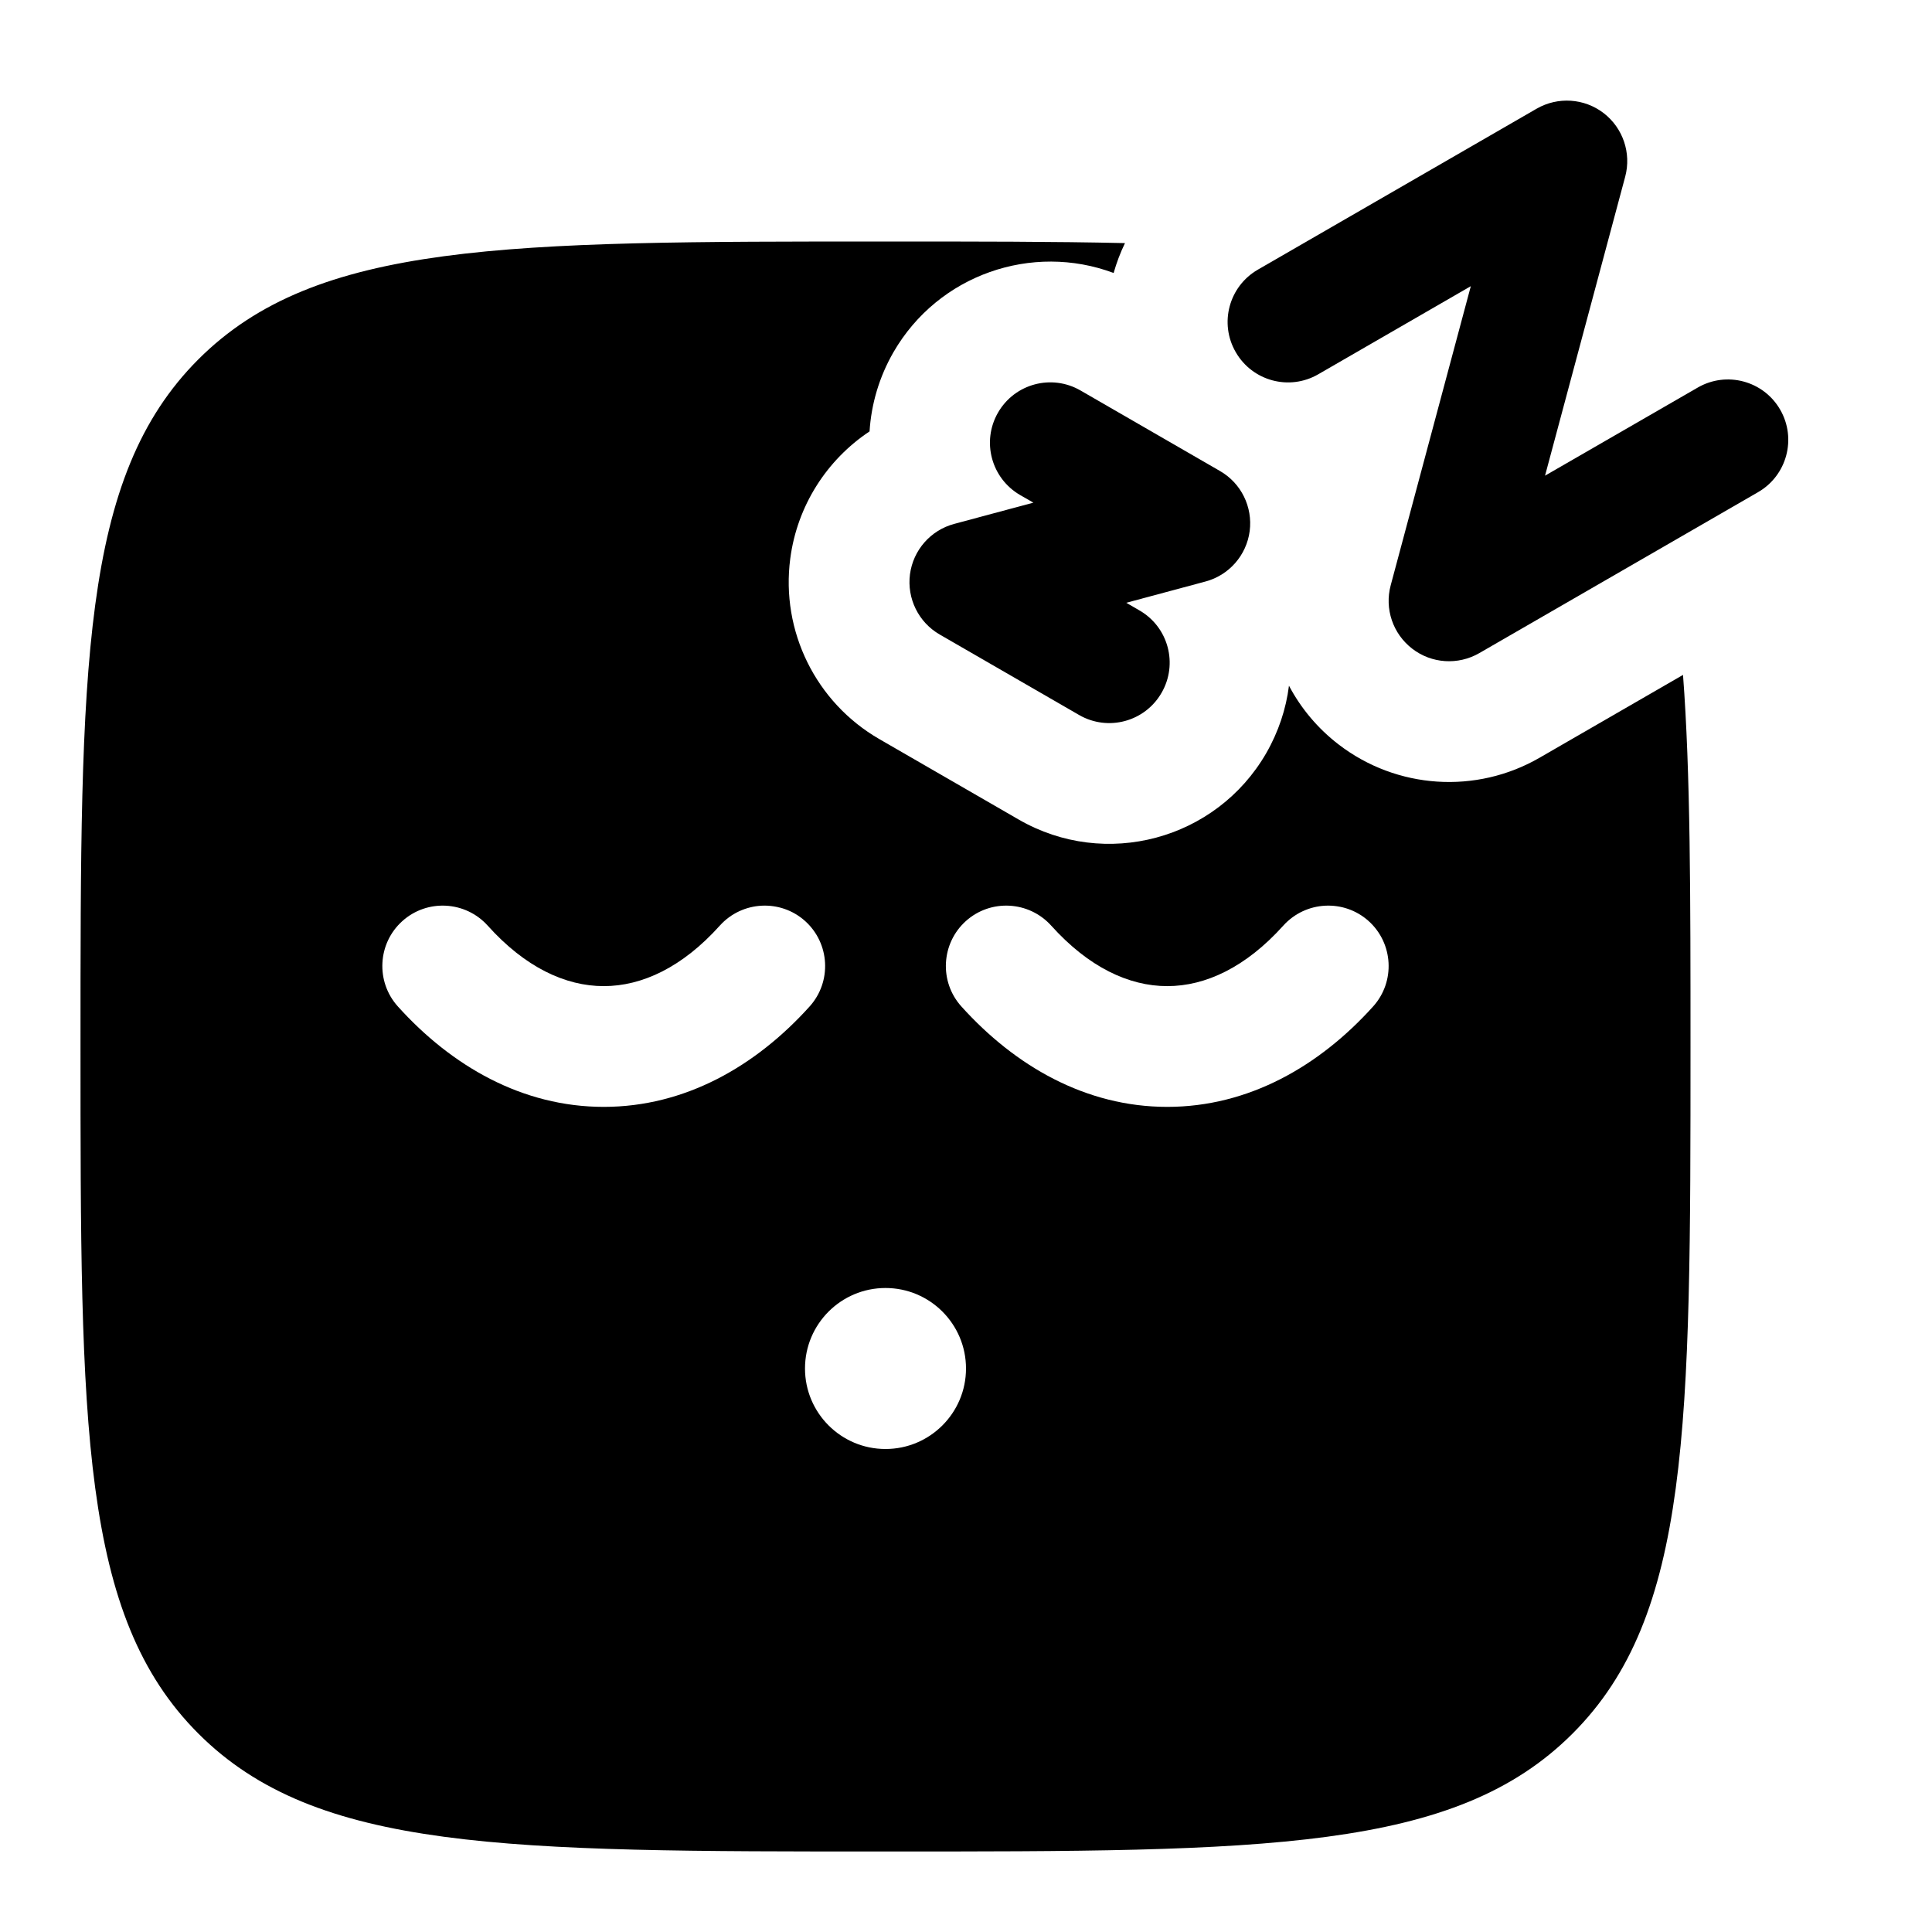 <svg width="24" height="24" viewBox="0 0 24 24" fill="none" xmlns="http://www.w3.org/2000/svg">
<path fill-rule="evenodd" clip-rule="evenodd" d="M16.375 4.65C16.016 4.857 15.558 4.734 15.351 4.375C15.143 4.016 15.266 3.558 15.625 3.35L19.089 1.35C19.352 1.199 19.68 1.22 19.921 1.405C20.161 1.59 20.267 1.901 20.189 2.194L19.193 5.909L21.089 4.815C21.448 4.607 21.907 4.73 22.114 5.089C22.321 5.448 22.198 5.907 21.839 6.114L18.375 8.114C18.112 8.265 17.784 8.244 17.544 8.059C17.303 7.874 17.197 7.563 17.276 7.27L18.271 3.555L16.375 4.65Z" fill="#000000"/>
<path fill-rule="evenodd" clip-rule="evenodd" d="M12.673 6.15C12.314 5.942 12.191 5.484 12.398 5.125C12.605 4.766 13.064 4.643 13.423 4.851L15.155 5.851C15.418 6.002 15.563 6.297 15.524 6.598C15.484 6.899 15.267 7.146 14.974 7.224L13.991 7.488L14.155 7.583C14.514 7.79 14.637 8.248 14.429 8.607C14.222 8.966 13.764 9.089 13.405 8.882L11.673 7.882C11.41 7.73 11.265 7.435 11.304 7.134C11.344 6.833 11.561 6.586 11.854 6.508L12.837 6.244L12.673 6.15Z" fill="#000000"/>
<path fill-rule="evenodd" clip-rule="evenodd" d="M13.975 3.02C13.917 3.139 13.87 3.264 13.834 3.391C12.823 3.013 11.657 3.409 11.099 4.375C10.92 4.686 10.823 5.023 10.802 5.359C10.271 5.712 9.903 6.283 9.817 6.938C9.698 7.841 10.135 8.726 10.923 9.181L12.655 10.181C13.731 10.802 15.107 10.433 15.729 9.357C15.882 9.091 15.976 8.806 16.012 8.518C16.16 8.798 16.369 9.049 16.63 9.249C17.352 9.803 18.337 9.868 19.125 9.413L20.907 8.384C21 9.609 21 11.116 21 13C21 17.714 21 20.071 19.535 21.535C18.071 23 15.714 23 11 23C6.286 23 3.929 23 2.464 21.535C1 20.071 1 17.714 1 13C1 8.286 1 5.929 2.464 4.464C3.929 3 6.286 3 11 3C12.117 3 13.103 3 13.975 3.02ZM13.058 11.498C12.781 11.191 12.306 11.165 11.998 11.442C11.691 11.719 11.665 12.194 11.942 12.502C12.611 13.245 13.49 13.75 14.5 13.75C15.51 13.75 16.389 13.245 17.058 12.502C17.335 12.194 17.309 11.719 17.002 11.442C16.694 11.165 16.219 11.191 15.942 11.498C15.477 12.015 14.977 12.25 14.5 12.25C14.023 12.25 13.523 12.015 13.058 11.498ZM4.998 11.442C5.306 11.165 5.781 11.191 6.058 11.498C6.522 12.015 7.023 12.25 7.5 12.25C7.977 12.25 8.478 12.015 8.942 11.498C9.219 11.191 9.694 11.165 10.002 11.442C10.309 11.719 10.335 12.194 10.058 12.502C9.389 13.245 8.51 13.75 7.5 13.75C6.49 13.75 5.611 13.245 4.942 12.502C4.665 12.194 4.69 11.719 4.998 11.442ZM12 17C12 17.552 11.552 18 11 18C10.448 18 10 17.552 10 17C10 16.448 10.448 16 11 16C11.552 16 12 16.448 12 17Z" fill="#000000"/>
</svg>